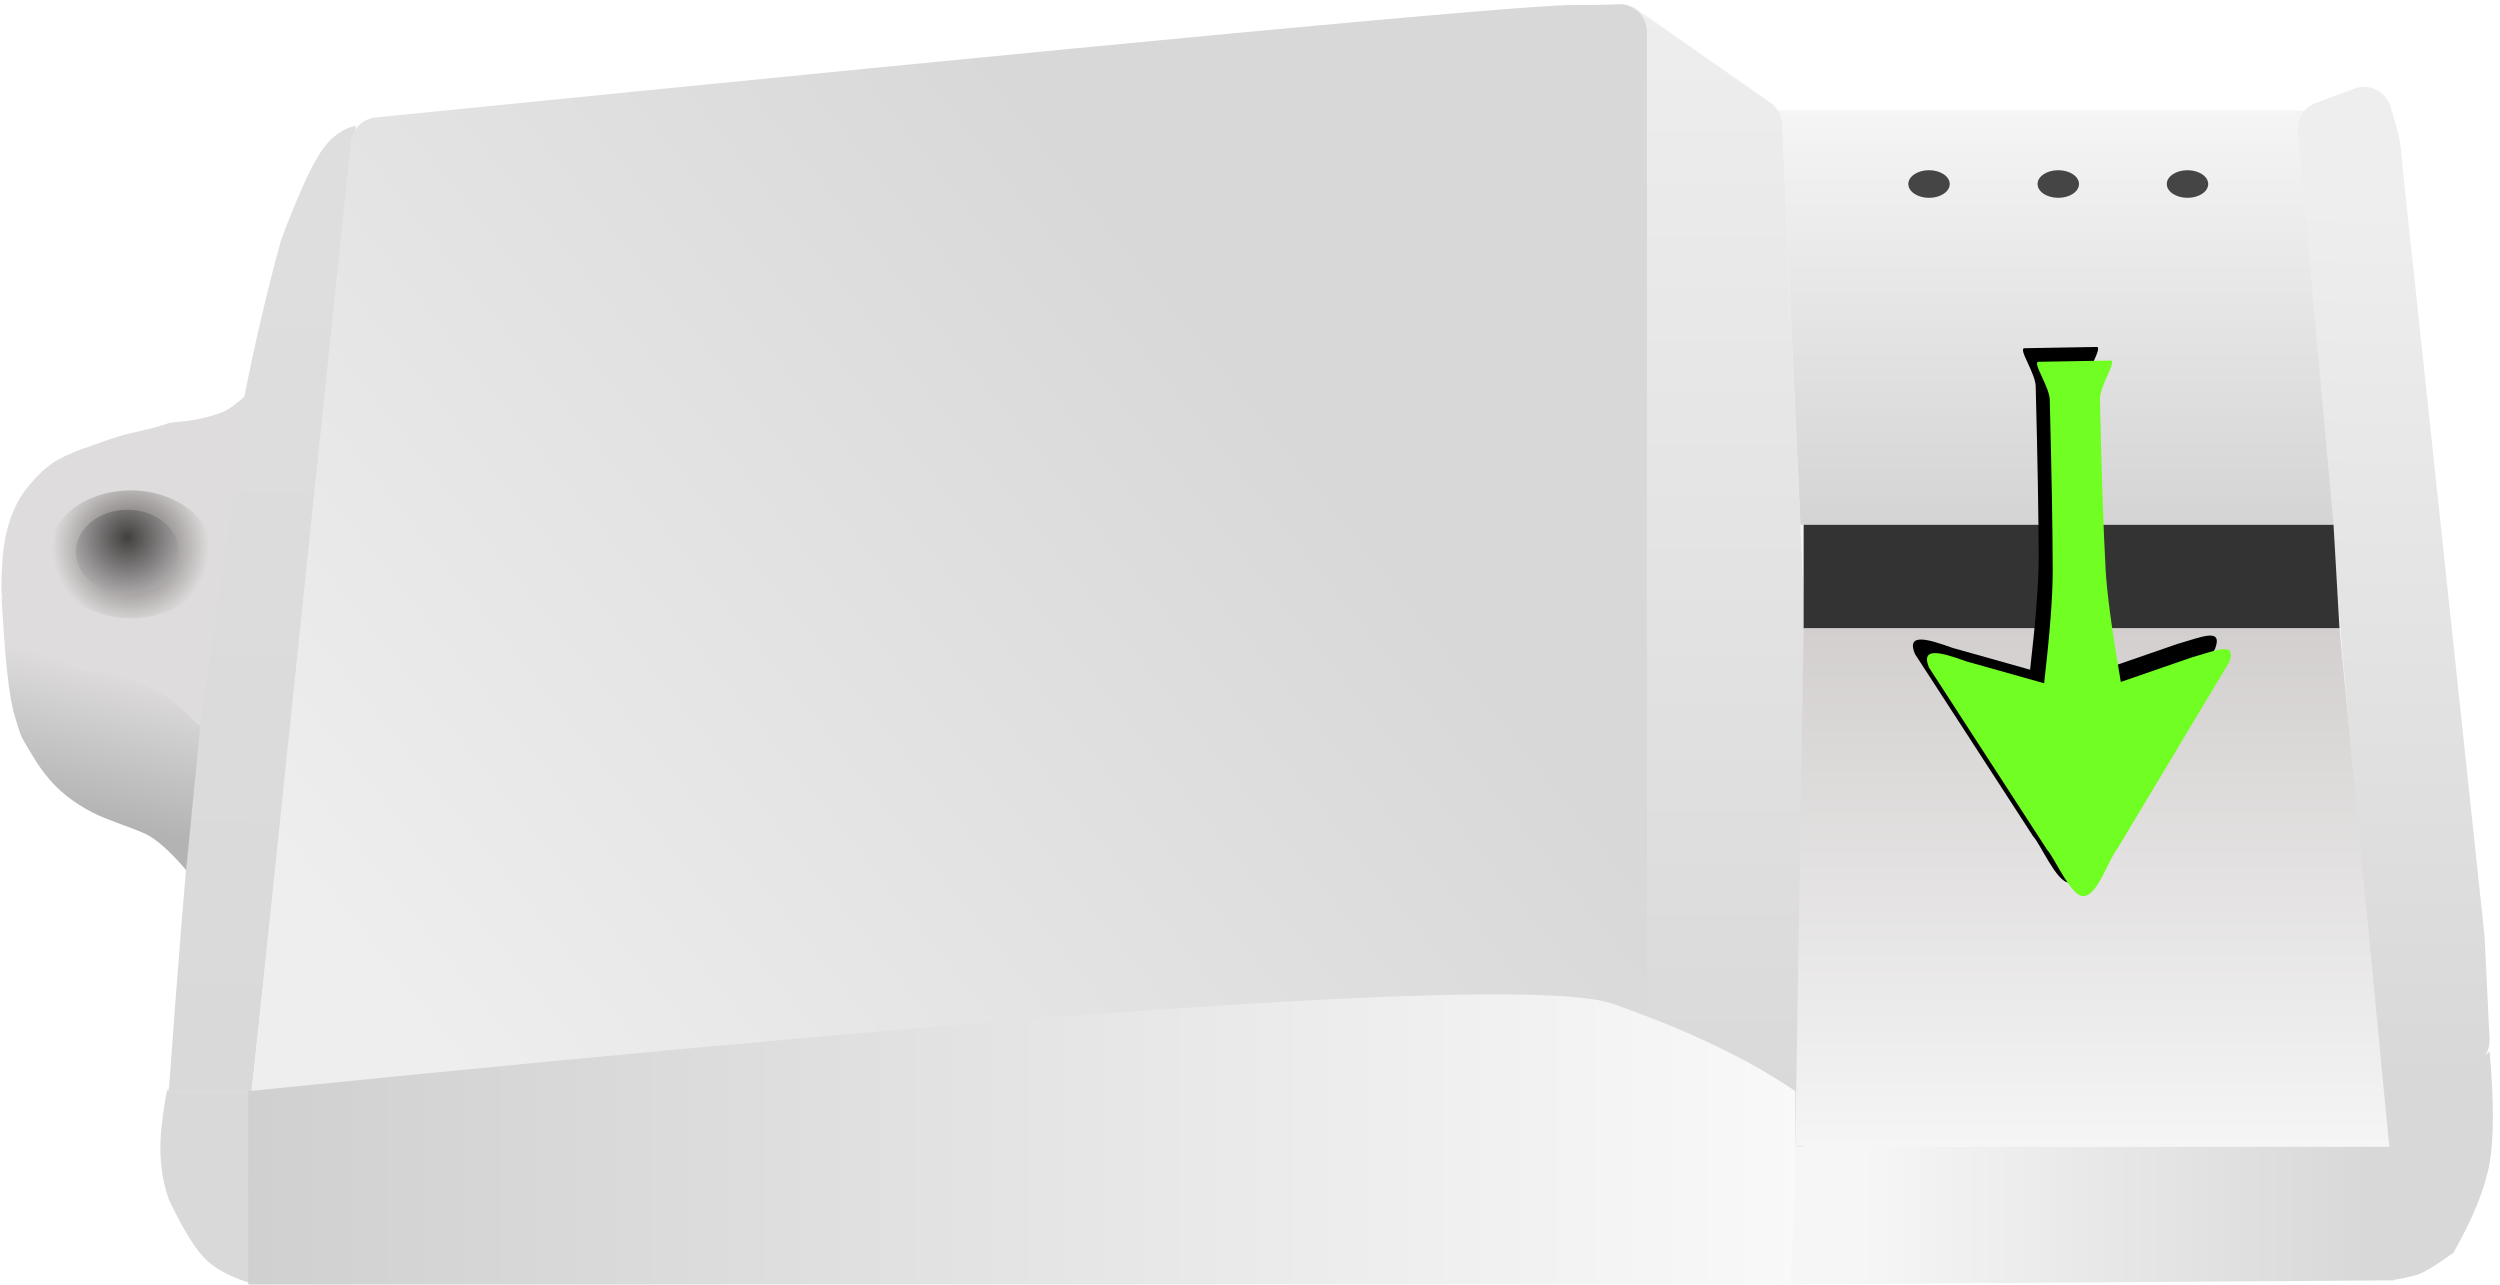 <?xml version="1.0" encoding="UTF-8"?>
<svg width="181px" height="93px" viewBox="0 0 181 93" version="1.1" xmlns="http://www.w3.org/2000/svg" xmlns:xlink="http://www.w3.org/1999/xlink">
    <!-- Generator: Sketch 53.2 (72643) - https://sketchapp.com -->
    <title>FIG Icon with Arrow</title>
    <desc>Created with Sketch.</desc>
    <defs>
        <linearGradient x1="50%" y1="97.805%" x2="50.564%" y2="12.286%" id="linearGradient-1">
            <stop stop-color="#D9D9D9" offset="0%"></stop>
            <stop stop-color="#DEDEDE" offset="100%"></stop>
        </linearGradient>
        <linearGradient x1="95.445%" y1="41.458%" x2="14.038%" y2="41.458%" id="linearGradient-2">
            <stop stop-color="#D8D8D8" offset="0%"></stop>
            <stop stop-color="#F6F6F6" offset="100%"></stop>
        </linearGradient>
        <linearGradient x1="50%" y1="0%" x2="50%" y2="100%" id="linearGradient-3">
            <stop stop-color="#EEEEEE" offset="0%"></stop>
            <stop stop-color="#D8D8D8" offset="100%"></stop>
        </linearGradient>
        <linearGradient x1="50%" y1="11.153%" x2="49.543%" y2="92.974%" id="linearGradient-4">
            <stop stop-color="#EEEEEE" offset="0%"></stop>
            <stop stop-color="#D8D8D8" offset="100%"></stop>
        </linearGradient>
        <linearGradient x1="2.14%" y1="77.28%" x2="71.928%" y2="32.964%" id="linearGradient-5">
            <stop stop-color="#EEEEEE" offset="0%"></stop>
            <stop stop-color="#D8D8D8" offset="100%"></stop>
        </linearGradient>
        <linearGradient x1="50%" y1="0%" x2="50%" y2="100%" id="linearGradient-6">
            <stop stop-color="#F5F5F5" offset="0%"></stop>
            <stop stop-color="#D4D4D4" offset="100%"></stop>
        </linearGradient>
        <linearGradient x1="50%" y1="0%" x2="50%" y2="100%" id="linearGradient-7">
            <stop stop-color="#D3CFCF" offset="0%"></stop>
            <stop stop-color="#F5F5F5" offset="100%"></stop>
        </linearGradient>
        <linearGradient x1="100%" y1="50%" x2="0.885%" y2="50%" id="linearGradient-8">
            <stop stop-color="#F9F9F9" offset="0%"></stop>
            <stop stop-color="#D0D0D0" offset="100%"></stop>
        </linearGradient>
        <linearGradient x1="100%" y1="50%" x2="0.885%" y2="50%" id="linearGradient-9">
            <stop stop-color="#F9F9F9" offset="0%"></stop>
            <stop stop-color="#D0D0D0" offset="100%"></stop>
        </linearGradient>
        <linearGradient x1="60.778%" y1="27.302%" x2="51.29%" y2="82.172%" id="linearGradient-10">
            <stop stop-color="#DEDCDC" offset="0%"></stop>
            <stop stop-color="#B3B3B3" offset="100%"></stop>
        </linearGradient>
        <radialGradient cx="50%" cy="43.683%" fx="50%" fy="43.683%" r="61.46%" gradientTransform="translate(0.5,0.437),scale(0.777,1),rotate(90),translate(-0.5,-0.437)" id="radialGradient-11">
            <stop stop-color="#585050" offset="0%"></stop>
            <stop stop-color="#DEDCDC" offset="100%"></stop>
        </radialGradient>
        <radialGradient cx="50%" cy="33.02%" fx="50%" fy="33.02%" r="70.105%" gradientTransform="translate(0.5,0.33),scale(0.823,1),rotate(90),translate(-0.5,-0.33)" id="radialGradient-12">
            <stop stop-color="#423F3F" offset="0%"></stop>
            <stop stop-color="#AFADAD" offset="100%"></stop>
        </radialGradient>
        <path d="M153.03,61.477 L161.348,48.138 C161.956,46.584 160.374,47.284 158.622,47.747 L153.479,49.425 C152.901,45.685 152.581,42.953 152.519,41.228 C152.41,38.237 152.347,34.16 152.328,28.997 C152.265,28.05 153.653,26.146 153.149,26.146 L147.928,26.146 C147.424,26.146 148.755,28.05 148.692,28.997 C148.735,34.284 148.735,38.36 148.692,41.228 C148.664,43.076 148.409,45.809 147.928,49.425 L142.34,47.747 C140.541,47.063 139.002,46.584 139.61,48.138 L147.928,61.477 C148.49,62.109 149.571,64.84 150.471,64.886 C151.512,64.939 152.381,62.209 153.03,61.477 Z" id="path-13"></path>
        <filter x="-13.6%" y="-7.7%" width="118.2%" height="110.3%" filterUnits="objectBoundingBox" id="filter-14">
            <feOffset dx="-1" dy="-1" in="SourceAlpha" result="shadowOffsetOuter1"></feOffset>
            <feGaussianBlur stdDeviation="0.5" in="shadowOffsetOuter1" result="shadowBlurOuter1"></feGaussianBlur>
            <feColorMatrix values="0 0 0 0 0.429   0 0 0 0 0.536   0 0 0 0 0.37  0 0 0 1 0" type="matrix" in="shadowBlurOuter1"></feColorMatrix>
        </filter>
    </defs>
    <g id="FIG-Icon-with-Arrow" stroke="none" stroke-width="1" fill="none" fill-rule="evenodd">
        <g transform="translate(0, 0)">
            <g id="Fig-Icon">
                <path d="M20.354,17.363 C21.525,14.257 22.47,12.155 23.189,11.055 C23.909,9.956 24.765,9.307 25.758,9.107 L18.22,78.997 L12.219,78.997 C13.452,61.902 14.625,49.139 15.737,40.707 C16.85,32.276 18.389,24.495 20.354,17.363 Z" id="Rectangle" fill="url(#linearGradient-1)"></path>
                <path d="M12.219,79 L18.216,78.997 L18.479,93 C16.963,92.578 15.808,92.009 15.014,91.294 C14.221,90.579 13.289,89.092 12.219,86.834 C11.63,85.159 11.468,83.298 11.732,81.252 C11.996,79.206 12.159,78.455 12.219,79 Z" id="Rectangle" fill="#D9D9D9"></path>
                <polygon id="Rectangle" fill="url(#linearGradient-2)" points="128.479 83 173.479 83 173.294 92.698 128.479 93"></polygon>
                <g id="Group" transform="translate(17.979, 0)">
                    <polygon id="Rectangle" fill="#F5F5F5" points="109.569 7.997 148.94 7.997 155.129 82.997 112.181 82.997"></polygon>
                    <path d="M100.497,0.657 L110.192,7.433 C110.702,7.788 111.017,8.361 111.045,8.981 L114.314,80.934 C114.364,82.037 113.51,82.972 112.406,83.022 C111.904,83.045 111.412,82.878 111.027,82.554 L98.703,72.171 C98.257,71.795 97.997,71.243 97.991,70.66 L97.352,2.315 C97.341,1.21 98.228,0.306 99.333,0.296 C99.749,0.292 100.156,0.418 100.497,0.657 Z" id="Rectangle" fill="url(#linearGradient-3)"></path>
                    <path d="M149.663,7.466 L152.472,6.417 C153.507,6.03 154.659,6.556 155.045,7.591 C155.059,7.627 155.071,7.663 155.083,7.7 C155.388,8.688 155.582,9.363 155.666,9.724 C155.798,10.295 155.908,11.172 155.994,12.355 L161.906,67.796 L162.265,75.238 C162.284,75.628 162.188,76.015 161.99,76.351 L158.307,82.587 C157.746,83.538 156.52,83.854 155.568,83.292 C155.012,82.964 154.648,82.386 154.593,81.742 L148.37,9.511 C148.293,8.616 148.822,7.78 149.663,7.466 Z" id="Rectangle" fill="url(#linearGradient-4)"></path>
                    <path d="M9.212,8.503 C63.284,3.076 92.187,0.362 95.921,0.362 C97.261,0.362 98.35,0.347 99.187,0.316 L99.187,0.316 C100.291,0.276 101.218,1.138 101.258,2.242 C101.259,2.266 101.26,2.291 101.26,2.315 L101.26,72.275 C101.26,73.324 100.449,74.195 99.403,74.27 L2.38,81.247 C1.279,81.326 0.321,80.497 0.242,79.395 C0.234,79.278 0.236,79.161 0.248,79.044 L7.423,10.285 C7.521,9.342 8.269,8.598 9.212,8.503 Z" id="Rectangle" fill="url(#linearGradient-5)"></path>
                    <polygon id="Rectangle" fill="url(#linearGradient-6)" points="111 7.997 148.24 7.997 150.968 37.997 112.374 37.997"></polygon>
                    <polygon id="Rectangle" fill="#333333" points="112.604 37.997 150.968 37.997 151.4 45.497 112.604 45.497"></polygon>
                    <polygon id="Rectangle" fill="url(#linearGradient-7)" points="112.604 45.497 151.4 45.497 155 82.997 112 82.997"></polygon>
                </g>
                <polygon id="Rectangle" fill="url(#linearGradient-8)" points="17.979 85.592 129.979 85.592 129.627 93 17.979 93"></polygon>
                <path d="M17.979,79 C78.389,72.875 111.313,70.765 116.751,72.672 C122.19,74.579 126.599,76.688 129.979,79 L129.979,86 L17.979,86 L17.979,79 Z" id="Rectangle-Copy" fill="url(#linearGradient-9)"></path>
                <path d="M172.979,82.5 L180.247,76.121 C180.562,79.716 180.562,82.412 180.247,84.209 C179.931,86.007 179.06,88.168 177.633,90.692 C176.369,91.614 175.485,92.149 174.979,92.298 C174.474,92.447 173.85,92.58 173.108,92.698 L172.979,82.5 Z" id="Rectangle" fill="#D8D8D8"></path>
                <ellipse id="Oval" fill="#454545" cx="139.662" cy="13.323" rx="1.5" ry="1"></ellipse>
                <ellipse id="Oval-Copy" fill="#454545" cx="149.019" cy="13.323" rx="1.5" ry="1"></ellipse>
                <ellipse id="Oval-Copy-2" fill="#454545" cx="158.375" cy="13.323" rx="1.5" ry="1"></ellipse>
                <path d="M5.608,32.63 C7.095,32.1 7.931,31.805 8.114,31.744 C9.807,31.188 10.661,31.188 12.219,30.633 C12.549,30.515 14.129,30.592 16.08,29.851 C16.534,29.678 17.167,29.213 17.979,28.455 L14.499,52.566 C13.705,51.679 12.426,50.783 10.661,49.876 C9.387,49.221 6.115,48.523 3.61,47.599 C2.449,47.171 1.743,46.712 1.49,46.223 C0.782,45.299 0.342,44.342 0.169,43.352 C0.031,42.559 0.141,41.337 0.169,40.723 C0.22,39.596 0.529,37.074 1.966,35.318 C2.342,34.859 2.955,34.102 3.88,33.476 C4.205,33.255 4.781,32.973 5.608,32.63 Z" id="Rectangle" fill="#DEDCDC"></path>
                <path d="M0.101,43.234 C0.726,44.994 2.197,46.52 4.514,47.812 C5.938,48.606 8.831,48.794 11.137,49.927 C12.102,50.401 13.222,51.28 14.499,52.566 L13.479,63 C12.275,61.584 11.256,60.692 10.423,60.323 C9.337,59.842 7.692,59.349 6.659,58.806 C3.819,57.315 2.864,55.598 1.734,53.667 C1.414,53.12 1.345,52.71 1.195,52.255 C0.863,51.248 0.694,50.233 0.503,48.514 C0.397,47.566 0.263,45.807 0.101,43.234 Z" id="Rectangle" fill="url(#linearGradient-10)"></path>
                <ellipse id="Oval" fill="url(#radialGradient-11)" cx="9.462" cy="40.135" rx="5.964" ry="4.631"></ellipse>
                <ellipse id="Oval-Copy-3" fill="url(#radialGradient-12)" cx="9.222" cy="39.966" rx="3.723" ry="3.062"></ellipse>
            </g>
            <g id="Arrow" fill-rule="nonzero" transform="translate(150.478, 45.516) rotate(-1) translate(-150.478, -45.516) ">
                <use fill="black" fill-opacity="1" filter="url(#filter-14)" xlink:href="#path-13"></use>
                <use fill="#71FE22" xlink:href="#path-13"></use>
            </g>
        </g>
    </g>
</svg>